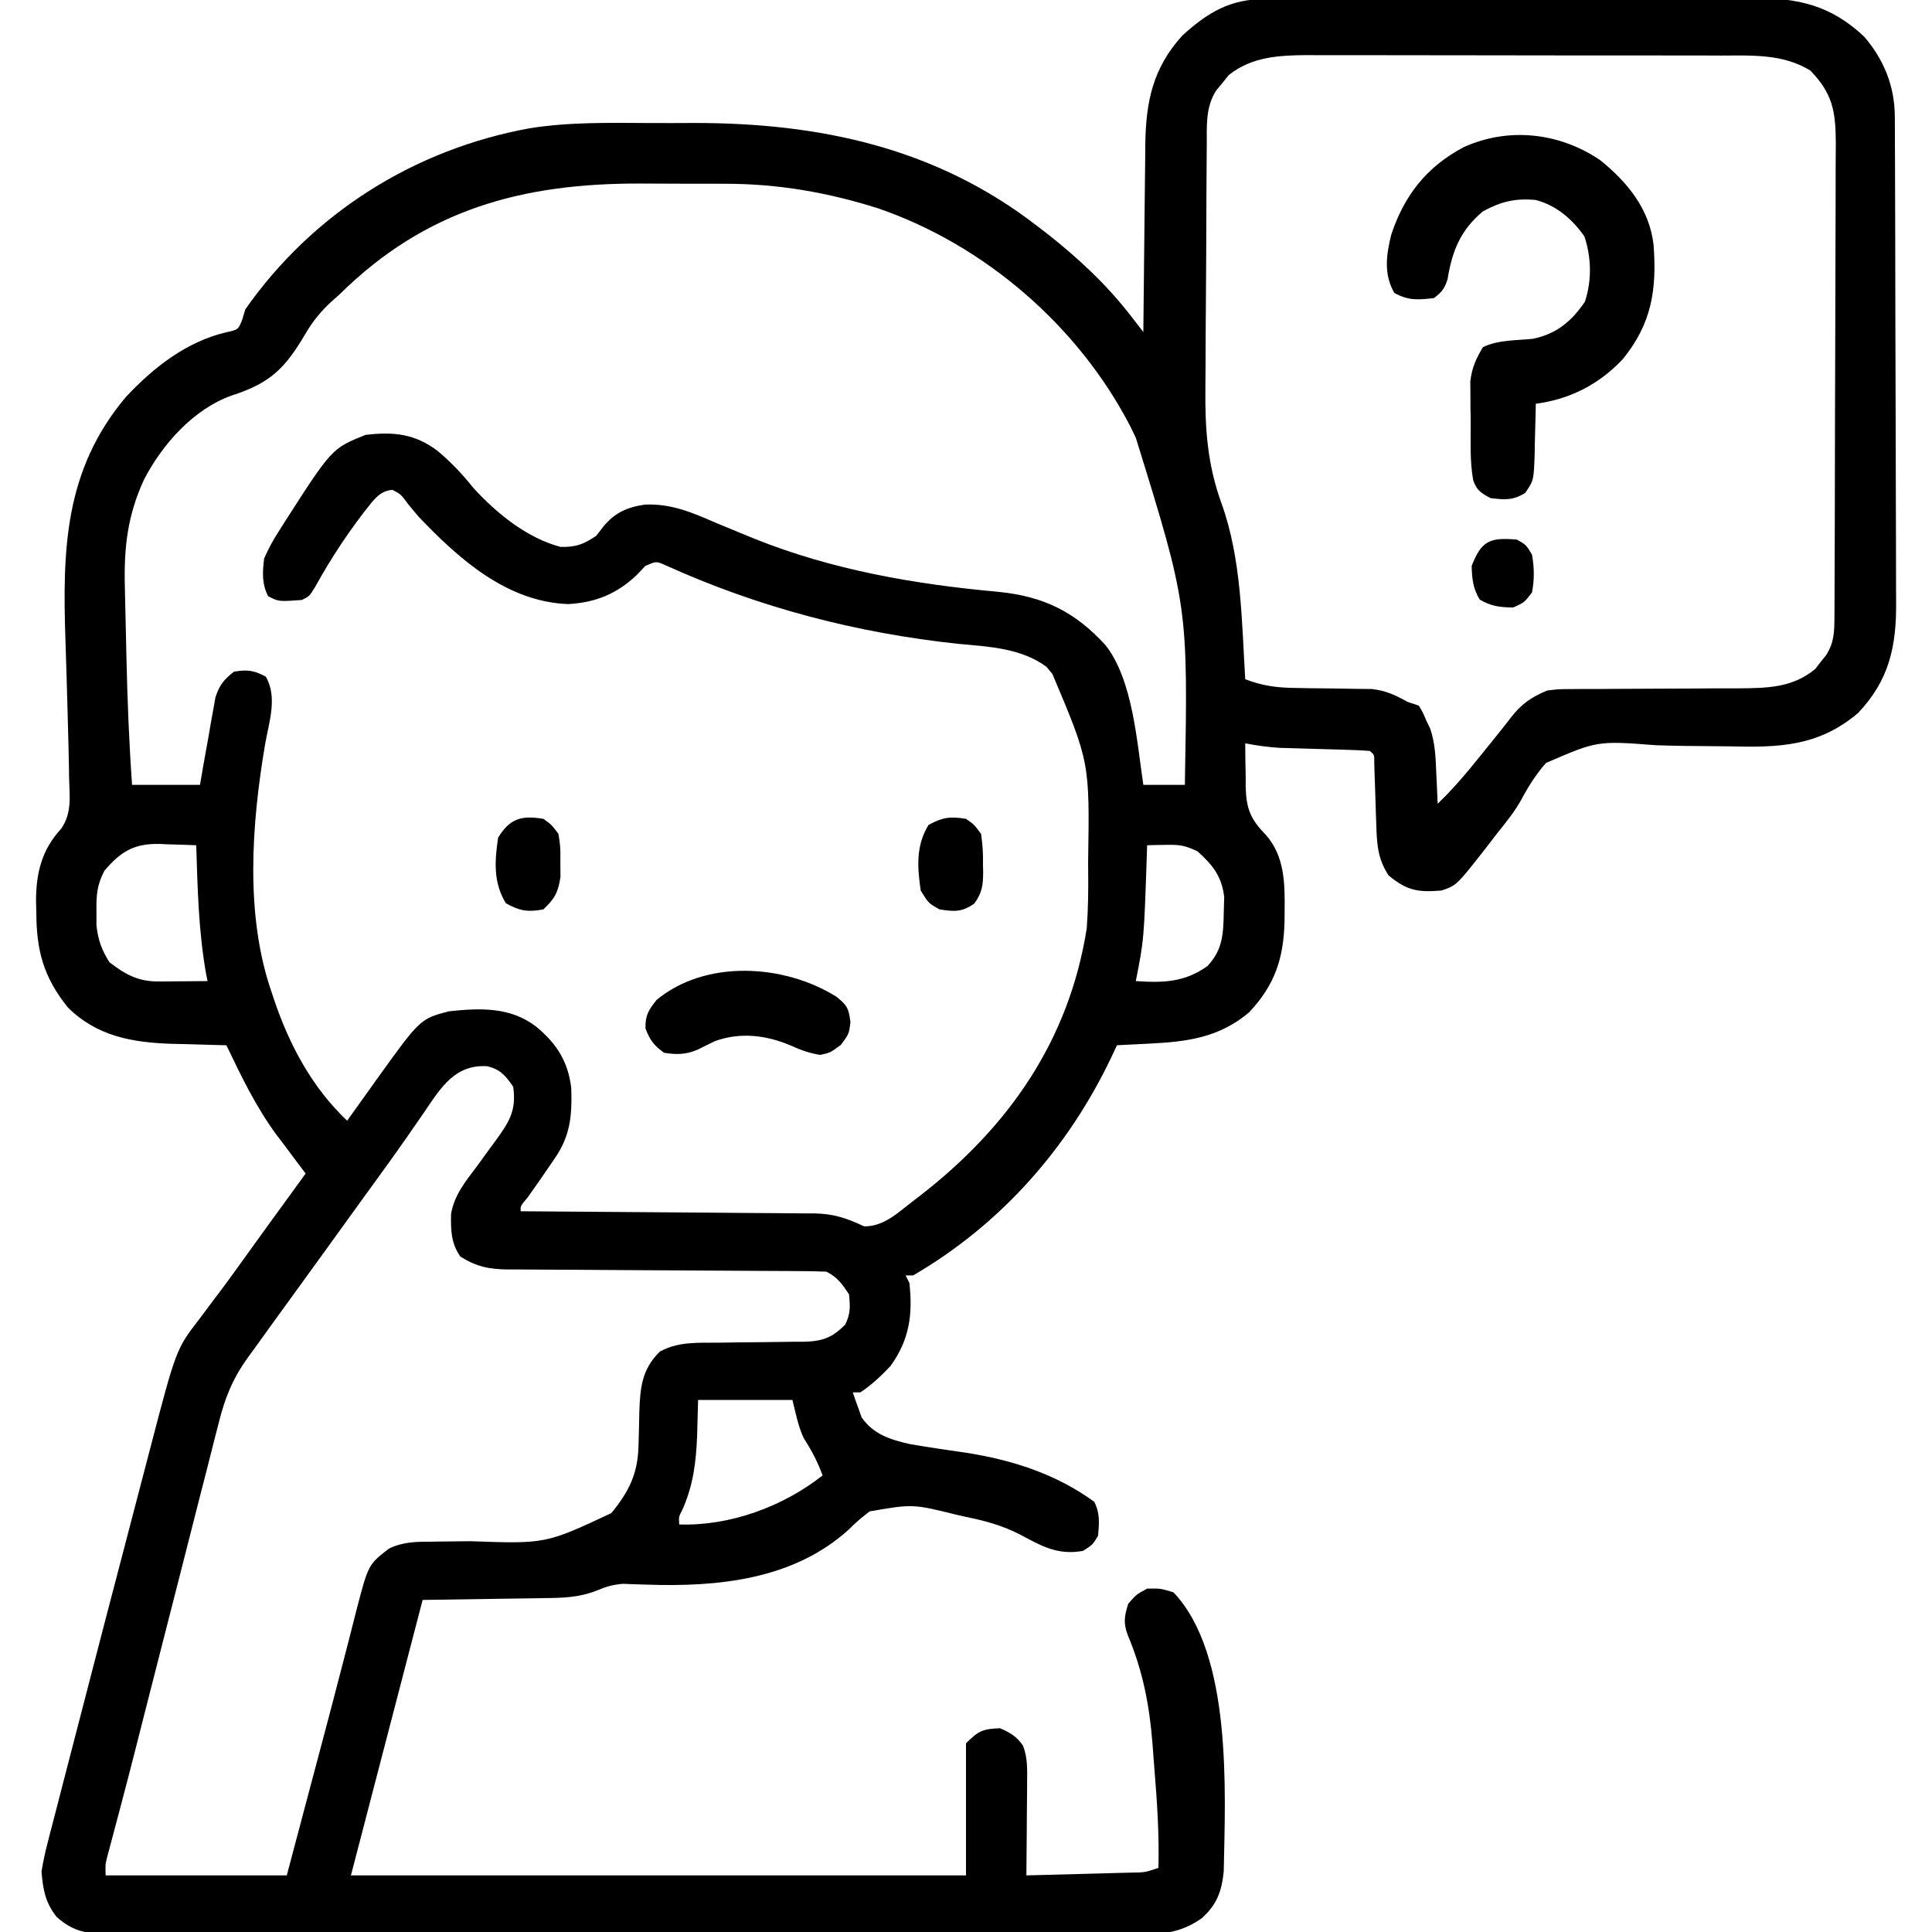 <?xml version="1.0" encoding="UTF-8"?>
<svg height="512" version="1.1" width="512" xmlns="http://www.w3.org/2000/svg">
    <path
        d="M0 0 C1.239 -0.009 2.478 -0.017 3.755 -0.026 C5.115 -0.025 6.475 -0.024 7.836 -0.023 C9.278 -0.029 10.721 -0.036 12.164 -0.043 C16.073 -0.061 19.982 -0.066 23.892 -0.067 C26.338 -0.069 28.784 -0.073 31.23 -0.078 C39.774 -0.097 48.319 -0.105 56.863 -0.103 C64.81 -0.102 72.756 -0.123 80.703 -0.155 C87.54 -0.181 94.377 -0.192 101.213 -0.19 C105.29 -0.19 109.367 -0.195 113.444 -0.217 C117.282 -0.236 121.12 -0.236 124.958 -0.222 C126.36 -0.22 127.762 -0.224 129.164 -0.236 C141.118 -0.333 149.919 1.647 158.747 9.974 C163.993 16.048 166.842 23.171 166.874 31.142 C166.885 32.981 166.885 32.981 166.896 34.858 C166.899 36.22 166.902 37.582 166.904 38.943 C166.91 40.376 166.917 41.808 166.924 43.241 C166.945 47.949 166.955 52.657 166.965 57.365 C166.969 58.988 166.974 60.611 166.978 62.233 C166.997 69.861 167.011 77.489 167.019 85.117 C167.029 93.909 167.055 102.701 167.096 111.493 C167.126 118.295 167.141 125.098 167.144 131.901 C167.146 135.96 167.155 140.019 167.181 144.078 C167.204 147.902 167.208 151.726 167.198 155.55 C167.197 156.947 167.204 158.344 167.217 159.742 C167.327 171.54 165.404 180.506 157.137 189.221 C146.635 198.14 136.04 198.394 122.997 198.056 C119.166 198.01 115.336 197.978 111.505 197.946 C108.87 197.91 106.235 197.85 103.601 197.764 C88.06 196.563 88.06 196.563 74.439 202.456 C71.757 205.494 69.709 208.75 67.817 212.323 C66.016 215.535 63.709 218.336 61.415 221.205 C60.613 222.25 59.811 223.296 58.985 224.373 C50.754 234.925 50.754 234.925 46.727 236.267 C40.608 236.769 37.621 236.345 32.727 232.267 C29.775 227.839 29.609 223.798 29.446 218.564 C29.408 217.502 29.371 216.44 29.333 215.346 C29.262 213.111 29.191 210.877 29.122 208.642 C29.084 207.585 29.047 206.528 29.008 205.439 C28.978 204.471 28.948 203.502 28.917 202.505 C28.972 200.297 28.972 200.297 27.727 199.267 C25.799 199.121 23.867 199.04 21.934 198.986 C20.152 198.93 20.152 198.93 18.335 198.873 C17.082 198.838 15.83 198.803 14.54 198.767 C12.088 198.698 9.636 198.625 7.184 198.549 C6.091 198.518 4.997 198.488 3.871 198.457 C0.762 198.27 -2.213 197.836 -5.273 197.267 C-5.267 200.292 -5.219 203.307 -5.148 206.33 C-5.152 207.601 -5.152 207.601 -5.156 208.898 C-4.975 214.733 -3.814 217.408 0.224 221.567 C5.2 227.196 5.246 234.495 5.165 241.642 C5.156 242.573 5.148 243.503 5.139 244.462 C4.897 254.272 2.587 261.272 -4.21 268.51 C-12.085 275.221 -20.659 276.352 -30.585 276.83 C-31.421 276.873 -32.257 276.916 -33.119 276.961 C-35.17 277.066 -37.221 277.167 -39.273 277.267 C-39.734 278.26 -40.196 279.253 -40.671 280.275 C-52.179 304.476 -69.968 324.679 -93.273 338.267 C-93.933 338.267 -94.593 338.267 -95.273 338.267 C-94.943 338.927 -94.613 339.587 -94.273 340.267 C-93.343 348.662 -94.281 355.345 -99.273 362.267 C-101.739 364.894 -104.271 367.266 -107.273 369.267 C-107.933 369.267 -108.593 369.267 -109.273 369.267 C-108.809 370.696 -108.299 372.11 -107.773 373.517 C-107.494 374.306 -107.216 375.095 -106.929 375.908 C-103.771 380.407 -99.278 381.823 -94.113 382.967 C-89.199 383.82 -84.27 384.534 -79.333 385.246 C-67.043 387.158 -55.433 390.865 -45.273 398.267 C-43.727 401.359 -43.979 403.862 -44.273 407.267 C-45.773 409.705 -45.773 409.705 -48.273 411.267 C-55.101 412.487 -59.261 409.946 -65.238 406.791 C-69.841 404.481 -74.237 403.279 -79.273 402.267 C-80.076 402.084 -80.879 401.901 -81.707 401.712 C-93.367 398.821 -93.367 398.821 -104.8 400.803 C-107.692 403.054 -107.692 403.054 -110.378 405.642 C-125.005 418.907 -145.053 420.859 -163.833 420.209 C-165.491 420.162 -165.491 420.162 -167.183 420.115 C-168.164 420.074 -169.145 420.033 -170.156 419.99 C-172.956 420.239 -174.505 420.687 -177.03 421.745 C-181.765 423.646 -186.185 423.743 -191.242 423.779 C-192.468 423.804 -192.468 423.804 -193.719 423.83 C-196.737 423.887 -199.755 423.919 -202.773 423.955 C-209.538 424.058 -216.303 424.161 -223.273 424.267 C-229.543 448.357 -235.813 472.447 -242.273 497.267 C-188.483 497.267 -134.693 497.267 -79.273 497.267 C-79.273 485.717 -79.273 474.167 -79.273 462.267 C-75.941 458.936 -74.859 458.451 -70.273 458.267 C-67.518 459.457 -65.845 460.431 -64.144 462.919 C-62.918 466.224 -63.05 469.138 -63.078 472.658 C-63.082 473.715 -63.082 473.715 -63.086 474.793 C-63.097 477.035 -63.122 479.276 -63.148 481.517 C-63.158 483.041 -63.167 484.564 -63.175 486.088 C-63.197 489.814 -63.232 493.541 -63.273 497.267 C-58.61 497.149 -53.947 497.025 -49.284 496.895 C-47.697 496.852 -46.11 496.81 -44.523 496.77 C-42.244 496.712 -39.966 496.649 -37.687 496.584 C-36.62 496.559 -36.62 496.559 -35.531 496.533 C-31.776 496.47 -31.776 496.47 -28.273 495.267 C-28.059 486.536 -28.612 477.892 -29.335 469.198 C-29.522 466.904 -29.689 464.61 -29.855 462.314 C-30.651 452.216 -32.417 443.005 -36.403 433.602 C-37.604 430.38 -37.313 428.526 -36.273 425.267 C-34.148 422.83 -34.148 422.83 -31.273 421.267 C-27.71 421.205 -27.71 421.205 -24.273 422.267 C-8.664 438.739 -10.562 475.054 -10.968 496.178 C-11.492 501.488 -12.821 505.093 -16.846 508.663 C-22.846 512.824 -28.089 512.972 -35.242 512.896 C-37.028 512.906 -37.028 512.906 -38.851 512.917 C-42.139 512.932 -45.427 512.924 -48.715 512.906 C-52.268 512.893 -55.821 512.908 -59.374 512.92 C-66.327 512.939 -73.279 512.93 -80.232 512.912 C-85.882 512.898 -91.533 512.894 -97.183 512.898 C-97.988 512.898 -98.793 512.899 -99.622 512.899 C-101.257 512.9 -102.892 512.901 -104.527 512.902 C-118.977 512.911 -133.426 512.894 -147.875 512.864 C-161.894 512.836 -175.912 512.828 -189.931 512.844 C-205.202 512.861 -220.474 512.865 -235.745 512.847 C-237.373 512.845 -239.002 512.843 -240.63 512.842 C-241.431 512.841 -242.232 512.84 -243.058 512.839 C-248.702 512.833 -254.347 512.837 -259.991 512.843 C-266.869 512.851 -273.746 512.844 -280.623 512.819 C-284.132 512.806 -287.64 512.8 -291.149 512.812 C-294.952 512.82 -298.755 512.804 -302.558 512.782 C-303.667 512.79 -304.776 512.799 -305.919 512.807 C-312.015 512.741 -315.648 512.37 -320.273 508.267 C-323.28 504.431 -323.868 501.078 -324.273 496.267 C-323.828 493.562 -323.309 491.078 -322.603 488.447 C-322.412 487.694 -322.221 486.942 -322.025 486.167 C-321.39 483.673 -320.736 481.185 -320.081 478.697 C-319.624 476.92 -319.168 475.143 -318.713 473.365 C-317.497 468.628 -316.265 463.896 -315.028 459.164 C-314.036 455.359 -313.052 451.552 -312.069 447.744 C-309.103 436.26 -306.105 424.784 -303.099 413.31 C-302.063 409.353 -301.031 405.395 -299.998 401.438 C-298.989 397.575 -297.979 393.713 -296.968 389.851 C-296.493 388.034 -296.018 386.217 -295.544 384.399 C-288.597 357.793 -288.597 357.793 -282.398 349.767 C-281.23 348.204 -280.062 346.64 -278.894 345.076 C-278.296 344.284 -277.697 343.493 -277.081 342.677 C-274.149 338.77 -271.309 334.798 -268.46 330.83 C-267.388 329.344 -266.315 327.858 -265.242 326.373 C-264.739 325.677 -264.236 324.982 -263.718 324.265 C-260.579 319.926 -257.428 315.595 -254.273 311.267 C-254.625 310.806 -254.977 310.344 -255.339 309.869 C-256.997 307.678 -258.635 305.473 -260.273 303.267 C-260.826 302.543 -261.379 301.819 -261.949 301.072 C-267.421 293.649 -271.312 285.559 -275.273 277.267 C-275.948 277.253 -276.622 277.238 -277.317 277.223 C-280.428 277.148 -283.538 277.052 -286.648 276.955 C-287.709 276.932 -288.77 276.91 -289.863 276.887 C-300.313 276.534 -309.618 274.856 -317.273 267.267 C-323.755 259.23 -325.633 252.135 -325.648 241.955 C-325.672 241.056 -325.697 240.157 -325.722 239.23 C-325.755 231.752 -324.241 225.454 -319.042 219.873 C-316.205 215.696 -316.817 211.504 -316.96 206.58 C-316.976 205.506 -316.991 204.432 -317.007 203.325 C-317.07 199.638 -317.168 195.953 -317.273 192.267 C-317.312 190.843 -317.35 189.418 -317.389 187.994 C-317.55 182.103 -317.715 176.212 -317.916 170.321 C-318.735 146.09 -318.289 124.882 -301.871 105.42 C-294.66 97.722 -285.928 90.849 -275.476 88.365 C-272.122 87.628 -272.122 87.628 -271.074 84.955 C-270.809 84.068 -270.545 83.181 -270.273 82.267 C-252.401 56.748 -225.483 39.834 -194.916 34.261 C-184.26 32.557 -173.443 32.822 -162.681 32.876 C-158.912 32.892 -155.144 32.876 -151.374 32.857 C-118.047 32.828 -87.145 39.404 -60.273 60.267 C-59.323 60.997 -58.373 61.727 -57.394 62.478 C-49.327 68.874 -41.92 75.784 -35.618 83.939 C-34.99 84.75 -34.363 85.56 -33.717 86.395 C-33.24 87.013 -32.764 87.631 -32.273 88.267 C-32.267 87.538 -32.261 86.808 -32.255 86.057 C-32.197 79.143 -32.125 72.23 -32.037 65.316 C-31.993 61.763 -31.953 58.21 -31.926 54.657 C-31.895 50.56 -31.84 46.465 -31.785 42.369 C-31.778 41.108 -31.772 39.847 -31.765 38.548 C-31.577 27.121 -29.776 18.366 -21.96 9.705 C-15.224 3.595 -9.394 0.029 0 0 Z M-9.648 20.17 C-10.184 20.841 -10.72 21.513 -11.273 22.205 C-11.83 22.874 -12.387 23.543 -12.96 24.232 C-15.844 28.704 -15.439 33.66 -15.466 38.821 C-15.474 39.684 -15.482 40.546 -15.491 41.435 C-15.515 44.29 -15.532 47.146 -15.546 50.002 C-15.552 50.982 -15.557 51.962 -15.562 52.972 C-15.589 58.172 -15.609 63.371 -15.623 68.57 C-15.636 72.847 -15.664 77.124 -15.705 81.401 C-15.755 86.586 -15.779 91.771 -15.786 96.957 C-15.793 98.919 -15.808 100.882 -15.832 102.845 C-15.96 113.896 -15.313 123.367 -11.513 133.803 C-6.244 148.521 -6.217 164.826 -5.273 180.267 C-0.75 182.005 3.049 182.528 7.883 182.576 C9.249 182.601 10.615 182.627 11.981 182.652 C14.107 182.681 16.233 182.705 18.359 182.724 C20.43 182.745 22.5 182.785 24.571 182.826 C25.8 182.839 27.029 182.853 28.295 182.867 C32.05 183.305 34.451 184.432 37.727 186.267 C38.717 186.597 39.707 186.927 40.727 187.267 C41.79 189.017 41.79 189.017 42.727 191.267 C43.064 191.957 43.4 192.647 43.747 193.357 C45.063 197.266 45.187 200.981 45.352 205.08 C45.41 206.262 45.41 206.262 45.469 207.469 C45.563 209.401 45.646 211.334 45.727 213.267 C49.941 209.234 53.585 204.88 57.227 200.33 C58.882 198.274 60.537 196.219 62.2 194.17 C63.162 192.971 64.11 191.76 65.036 190.533 C67.892 186.837 70.443 185.066 74.727 183.267 C77.711 182.889 77.711 182.889 80.881 182.883 C82.076 182.873 83.271 182.862 84.502 182.852 C86.419 182.857 86.419 182.857 88.376 182.861 C89.715 182.852 91.055 182.841 92.395 182.828 C96.631 182.792 100.866 182.778 105.102 182.767 C110.008 182.755 114.913 182.734 119.819 182.687 C121.77 182.674 123.722 182.678 125.674 182.683 C133.096 182.62 139.831 182.521 145.786 177.549 C146.241 176.961 146.696 176.373 147.165 175.767 C147.638 175.18 148.111 174.592 148.598 173.986 C150.839 170.574 150.858 167.563 150.874 163.601 C150.881 162.42 150.889 161.24 150.896 160.024 C150.899 158.727 150.901 157.431 150.904 156.095 C150.91 154.716 150.917 153.338 150.924 151.96 C150.945 147.432 150.955 142.905 150.965 138.377 C150.969 136.817 150.974 135.257 150.978 133.698 C150.997 126.369 151.011 119.041 151.019 111.713 C151.029 103.259 151.055 94.805 151.096 86.351 C151.126 79.813 151.141 73.275 151.144 66.738 C151.146 62.834 151.155 58.932 151.181 55.028 C151.204 51.354 151.208 47.681 151.198 44.007 C151.197 42.022 151.216 40.038 151.236 38.053 C151.188 29.768 150.381 25.023 144.477 18.955 C137.224 14.504 129.078 14.976 120.845 14.993 C119.57 14.988 118.296 14.983 116.983 14.977 C113.508 14.964 110.033 14.963 106.558 14.966 C103.648 14.967 100.738 14.962 97.828 14.957 C90.959 14.946 84.09 14.946 77.221 14.952 C70.154 14.958 63.087 14.945 56.019 14.924 C49.933 14.907 43.847 14.901 37.761 14.904 C34.134 14.906 30.507 14.903 26.88 14.889 C22.833 14.874 18.786 14.884 14.739 14.895 C13.55 14.887 12.36 14.88 11.135 14.872 C3.624 14.919 -3.59 15.317 -9.648 20.17 Z M-245.273 78.267 C-245.915 78.837 -246.557 79.407 -247.218 79.994 C-250.178 82.678 -252.387 85.368 -254.39 88.818 C-259.723 97.888 -263.685 101.798 -273.718 105.029 C-283.922 108.584 -292.3 118.015 -297.148 127.455 C-301.485 136.885 -302.448 145.398 -302.187 155.67 C-302.166 156.665 -302.144 157.66 -302.123 158.686 C-302.076 160.79 -302.028 162.894 -301.976 164.997 C-301.899 168.163 -301.831 171.33 -301.765 174.496 C-301.516 185.779 -301.072 197.01 -300.273 208.267 C-294.333 208.267 -288.393 208.267 -282.273 208.267 C-281.958 206.437 -281.644 204.606 -281.32 202.721 C-280.888 200.319 -280.456 197.918 -280.023 195.517 C-279.818 194.311 -279.613 193.104 -279.402 191.861 C-279.189 190.701 -278.976 189.541 -278.757 188.346 C-278.569 187.277 -278.38 186.209 -278.186 185.108 C-277.132 181.829 -275.961 180.387 -273.273 178.267 C-269.751 177.68 -267.978 177.888 -264.835 179.58 C-261.673 185.02 -263.977 191.597 -265.023 197.533 C-268.588 218.595 -270.396 242.809 -263.273 263.267 C-263.064 263.898 -262.855 264.529 -262.64 265.179 C-258.61 277.173 -252.527 288.517 -243.273 297.267 C-242.911 296.759 -242.548 296.25 -242.175 295.726 C-240.503 293.383 -238.825 291.044 -237.148 288.705 C-236.293 287.505 -236.293 287.505 -235.421 286.281 C-223.909 270.256 -223.909 270.256 -216.273 268.267 C-208.026 267.391 -200.11 267.08 -193.273 272.267 C-187.805 276.741 -184.698 281.589 -183.886 288.615 C-183.66 295.922 -184.103 301.248 -188.273 307.267 C-188.804 308.048 -188.804 308.048 -189.346 308.845 C-191.348 311.788 -193.379 314.708 -195.445 317.607 C-197.367 319.867 -197.367 319.867 -197.273 321.267 C-196.236 321.273 -195.199 321.279 -194.131 321.285 C-184.347 321.342 -174.563 321.415 -164.779 321.503 C-159.749 321.548 -154.719 321.587 -149.69 321.614 C-144.833 321.64 -139.977 321.68 -135.12 321.731 C-133.27 321.747 -131.42 321.759 -129.569 321.765 C-126.972 321.775 -124.376 321.803 -121.779 321.835 C-121.018 321.834 -120.258 321.832 -119.475 321.831 C-114.36 321.92 -110.893 323.085 -106.273 325.267 C-101.166 325.324 -97.512 321.824 -93.648 318.83 C-92.939 318.286 -92.231 317.743 -91.501 317.183 C-68.004 298.968 -51.962 276.086 -47.273 246.267 C-46.882 241.075 -46.838 235.908 -46.898 230.705 C-46.903 229.667 -46.903 229.667 -46.909 228.607 C-46.494 202.258 -46.494 202.258 -56.398 178.83 C-56.916 178.212 -57.434 177.595 -57.968 176.959 C-64.741 171.988 -73.236 171.642 -81.335 170.892 C-108.218 168.023 -134.181 161.266 -158.856 150.088 C-161.368 148.964 -161.368 148.964 -164.273 150.267 C-164.995 151.031 -165.717 151.794 -166.46 152.58 C-171.74 157.625 -177.35 159.923 -184.644 160.357 C-200.889 159.802 -213.607 148.441 -224.273 137.267 C-225.213 136.168 -226.142 135.059 -227.058 133.939 C-229.023 131.264 -229.023 131.264 -231.273 130.08 C-233.921 130.328 -235.058 131.5 -236.796 133.435 C-242.526 140.545 -247.411 147.941 -251.828 155.931 C-253.273 158.267 -253.273 158.267 -255.273 159.267 C-261.408 159.714 -261.408 159.714 -264.21 158.267 C-265.913 155.062 -265.72 151.781 -265.273 148.267 C-264.082 145.613 -262.965 143.477 -261.398 141.08 C-260.997 140.442 -260.595 139.804 -260.182 139.147 C-247.331 119.091 -247.331 119.091 -238.398 115.517 C-230.935 114.639 -225.318 115.198 -219.234 119.814 C-215.674 122.827 -212.708 125.939 -209.808 129.596 C-203.635 136.318 -195.63 142.858 -186.71 145.205 C-182.594 145.28 -180.684 144.542 -177.273 142.267 C-176.634 141.442 -175.994 140.617 -175.335 139.767 C-172.327 136.121 -169.035 134.667 -164.349 133.989 C-157.287 133.7 -151.791 136.115 -145.398 138.892 C-143.162 139.82 -140.923 140.743 -138.683 141.662 C-137.589 142.111 -136.495 142.561 -135.367 143.024 C-114.768 151.303 -92.757 155.125 -70.72 157.104 C-58.756 158.303 -50.424 162.337 -42.273 171.267 C-35.014 180.588 -33.992 196.947 -32.273 208.267 C-28.643 208.267 -25.013 208.267 -21.273 208.267 C-20.423 160.945 -20.423 160.945 -34.273 116.267 C-34.758 115.268 -35.242 114.269 -35.742 113.24 C-49.442 86.715 -74.332 65.168 -102.585 55.474 C-115.938 51.248 -129.102 48.955 -143.132 48.967 C-144.32 48.962 -145.508 48.958 -146.732 48.954 C-149.23 48.948 -151.728 48.947 -154.225 48.952 C-157.999 48.955 -161.772 48.931 -165.546 48.906 C-197.054 48.822 -222.555 55.826 -245.273 78.267 Z M-307.621 231.049 C-309.592 234.89 -309.776 237.468 -309.71 241.767 C-309.709 243.036 -309.708 244.304 -309.706 245.611 C-309.244 249.511 -308.335 251.944 -306.273 255.267 C-302.036 258.533 -298.625 260.405 -293.261 260.365 C-292.504 260.362 -291.747 260.359 -290.966 260.355 C-290.181 260.347 -289.395 260.339 -288.585 260.33 C-287.788 260.325 -286.991 260.321 -286.169 260.316 C-284.204 260.304 -282.238 260.287 -280.273 260.267 C-280.472 259.26 -280.472 259.26 -280.675 258.232 C-282.664 246.981 -282.914 235.666 -283.273 224.267 C-285.816 224.159 -288.354 224.08 -290.898 224.017 C-291.967 223.967 -291.967 223.967 -293.058 223.916 C-299.7 223.794 -303.28 225.907 -307.621 231.049 Z M-31.273 224.267 C-31.293 224.896 -31.313 225.525 -31.333 226.172 C-32.098 249.264 -32.098 249.264 -34.273 260.267 C-27.033 260.747 -21.31 260.613 -15.273 256.267 C-11.213 251.945 -11.069 247.719 -10.96 241.955 C-10.923 240.659 -10.886 239.364 -10.847 238.029 C-11.471 232.518 -13.861 229.545 -17.898 225.892 C-21.326 224.242 -22.795 224.088 -26.484 224.166 C-27.381 224.181 -28.279 224.195 -29.204 224.21 C-30.228 224.239 -30.228 224.239 -31.273 224.267 Z M-222.773 294.892 C-223.836 296.428 -224.9 297.963 -225.964 299.498 C-226.51 300.287 -227.055 301.077 -227.617 301.89 C-230.268 305.696 -232.987 309.451 -235.71 313.205 C-236.25 313.95 -236.789 314.695 -237.345 315.463 C-238.44 316.976 -239.536 318.489 -240.632 320.001 C-243.887 324.496 -247.134 328.997 -250.382 333.497 C-253.173 337.363 -255.968 341.226 -258.769 345.084 C-259.633 346.276 -259.633 346.276 -260.515 347.492 C-261.604 348.993 -262.693 350.493 -263.785 351.992 C-264.761 353.34 -265.731 354.691 -266.694 356.049 C-267.706 357.47 -268.729 358.884 -269.768 360.286 C-273.702 365.81 -275.732 370.917 -277.337 377.471 C-277.719 378.939 -277.719 378.939 -278.109 380.437 C-278.94 383.65 -279.747 386.868 -280.554 390.088 C-281.135 392.352 -281.717 394.616 -282.301 396.879 C-283.833 402.834 -285.344 408.794 -286.851 414.755 C-288.369 420.745 -289.906 426.731 -291.441 432.717 C-293.176 439.488 -294.91 446.26 -296.63 453.036 C-297.025 454.589 -297.025 454.589 -297.427 456.172 C-297.942 458.202 -298.457 460.232 -298.971 462.262 C-300.29 467.452 -301.629 472.635 -302.998 477.812 C-303.417 479.4 -303.417 479.4 -303.845 481.021 C-304.38 483.042 -304.918 485.063 -305.459 487.083 C-305.698 487.983 -305.936 488.883 -306.181 489.811 C-306.498 490.997 -306.498 490.997 -306.822 492.207 C-307.38 494.404 -307.38 494.404 -307.273 497.267 C-291.433 497.267 -275.593 497.267 -259.273 497.267 C-257.293 489.801 -255.313 482.335 -253.273 474.642 C-251.316 467.285 -251.316 467.285 -250.488 464.173 C-248.218 455.638 -245.962 447.1 -243.769 438.545 C-243.411 437.158 -243.052 435.772 -242.693 434.385 C-242.056 431.918 -241.428 429.449 -240.81 426.978 C-237.669 414.889 -237.669 414.889 -232.17 410.644 C-228.383 408.844 -224.932 408.827 -220.824 408.826 C-219.605 408.806 -219.605 408.806 -218.361 408.786 C-215.769 408.745 -213.178 408.723 -210.585 408.705 C-190.679 409.408 -190.679 409.408 -173.273 401.267 C-168.537 395.489 -166.214 390.745 -166.062 383.275 C-166.034 382.323 -166.005 381.37 -165.976 380.389 C-165.924 378.399 -165.88 376.41 -165.843 374.42 C-165.639 368.105 -165.177 363.074 -160.398 358.455 C-155.587 355.767 -150.239 356.121 -144.867 356.092 C-143.219 356.068 -141.572 356.044 -139.925 356.019 C-137.345 355.984 -134.764 355.955 -132.184 355.941 C-129.681 355.926 -127.181 355.886 -124.679 355.842 C-123.911 355.844 -123.143 355.845 -122.352 355.847 C-117.379 355.734 -114.756 354.84 -111.273 351.267 C-109.846 348.414 -109.963 346.433 -110.273 343.267 C-112.073 340.568 -113.357 338.726 -116.273 337.267 C-119.109 337.16 -121.922 337.113 -124.758 337.11 C-125.636 337.105 -126.515 337.1 -127.42 337.094 C-129.331 337.084 -131.242 337.075 -133.154 337.068 C-136.18 337.056 -139.206 337.037 -142.233 337.015 C-150.839 336.953 -159.445 336.899 -168.051 336.866 C-173.312 336.845 -178.572 336.81 -183.833 336.765 C-185.838 336.751 -187.842 336.742 -189.847 336.739 C-192.655 336.734 -195.462 336.711 -198.27 336.684 C-199.509 336.688 -199.509 336.688 -200.774 336.693 C-205.664 336.623 -209.024 335.952 -213.273 333.267 C-215.764 329.746 -215.825 326.175 -215.736 321.969 C-214.882 316.986 -211.96 313.411 -208.96 309.455 C-207.776 307.824 -206.592 306.192 -205.41 304.56 C-204.582 303.435 -204.582 303.435 -203.737 302.286 C-200.212 297.426 -198.394 294.421 -199.273 288.267 C-201.257 285.354 -202.687 283.632 -206.21 282.822 C-214.719 282.339 -218.418 288.475 -222.773 294.892 Z M-150.273 371.267 C-150.355 374.341 -150.438 377.414 -150.523 380.58 C-150.796 387.686 -151.517 393.789 -154.433 400.369 C-155.408 402.226 -155.408 402.226 -155.273 404.267 C-141.88 404.713 -127.77 399.552 -117.273 391.267 C-118.571 387.696 -120.212 384.6 -122.273 381.404 C-123.767 378.213 -124.418 374.686 -125.273 371.267 C-133.523 371.267 -141.773 371.267 -150.273 371.267 Z "
        fill="#000000" transform="translate(335.273,-0.267)" />
    <path
        d="M0 0 C7.275 5.858 13.092 12.998 14.164 22.508 C15.04 34.397 13.656 43.371 5.945 52.816 C-0.377 59.453 -7.975 63.369 -17.055 64.566 C-17.064 65.182 -17.073 65.797 -17.083 66.431 C-17.137 69.227 -17.22 72.021 -17.305 74.816 C-17.319 75.784 -17.333 76.753 -17.348 77.75 C-17.594 84.9 -17.594 84.9 -19.883 88.211 C-23.081 90.207 -25.365 90.028 -29.055 89.566 C-31.529 88.264 -32.735 87.505 -33.644 84.837 C-34.573 79.701 -34.283 74.395 -34.305 69.191 C-34.325 67.972 -34.346 66.752 -34.367 65.496 C-34.372 64.315 -34.377 63.135 -34.383 61.918 C-34.392 60.844 -34.402 59.769 -34.411 58.663 C-33.997 55.061 -32.917 52.66 -31.055 49.566 C-27.191 47.635 -22.123 47.786 -17.852 47.359 C-11.54 46.041 -7.677 42.798 -4.055 37.566 C-2.176 31.93 -2.307 25.808 -4.18 20.191 C-7.48 15.57 -11.513 12.053 -17.055 10.566 C-22.532 10.059 -26.215 10.967 -31.055 13.566 C-37.037 18.597 -39.184 24.003 -40.43 31.516 C-41.185 33.994 -41.985 35.02 -44.055 36.566 C-48.34 37.043 -50.784 37.265 -54.555 35.191 C-57.388 30.234 -56.694 25.155 -55.359 19.75 C-51.906 9.317 -45.938 1.736 -36.164 -3.434 C-24.253 -8.819 -10.777 -7.308 0 0 Z "
        fill="#000000" transform="translate(424.055,42.434)" />
    <path
        d="M0 0 C2.889 2.281 3.267 3.068 3.75 6.688 C3.375 9.875 3.375 9.875 1.25 12.75 C-1.625 14.875 -1.625 14.875 -4.312 15.438 C-7.373 14.918 -9.446 14.127 -12.25 12.875 C-18.678 10.169 -25.469 9.378 -32.141 11.781 C-33.634 12.492 -35.119 13.221 -36.594 13.969 C-39.755 15.379 -42.243 15.406 -45.625 14.875 C-48.341 12.945 -49.372 11.533 -50.562 8.438 C-50.647 4.958 -49.784 3.592 -47.625 0.875 C-34.563 -9.957 -13.759 -8.612 0 0 Z "
        fill="#000000" transform="translate(221.625,264.125)" />
    <path
        d="M0 0 C2.184 1.535 2.184 1.535 4 4 C4.401 6.831 4.561 9.183 4.5 12 C4.515 12.712 4.531 13.423 4.547 14.156 C4.521 17.626 4.262 19.644 2.184 22.465 C-1.059 24.745 -3.133 24.611 -7 24 C-9.938 22.375 -9.938 22.375 -12 19 C-12.916 12.757 -13.288 7.107 -9.938 1.625 C-6.246 -0.417 -4.159 -0.681 0 0 Z "
        fill="#000000" transform="translate(256,217)" />
    <path
        d="M0 0 C2.184 1.57 2.184 1.57 4 4 C4.531 7.496 4.531 7.496 4.5 11.438 C4.51 12.736 4.521 14.034 4.531 15.371 C3.929 19.486 2.998 21.163 0 24 C-4.18 24.76 -6.223 24.43 -9.938 22.375 C-13.288 16.893 -12.916 11.243 -12 5 C-8.875 -0.113 -5.841 -0.956 0 0 Z "
        fill="#000000" transform="translate(144,217)" />
    <path
        d="M0 0 C2.438 1.375 2.438 1.375 4 4 C4.608 7.452 4.652 10.552 4 14 C1.938 16.688 1.938 16.688 -1 18 C-4.471 17.94 -6.881 17.672 -9.875 15.875 C-11.659 12.902 -11.883 10.445 -12 7 C-9.375 0.249 -7.156 -0.617 0 0 Z "
        fill="#000000" transform="translate(402,143)" />
</svg>
